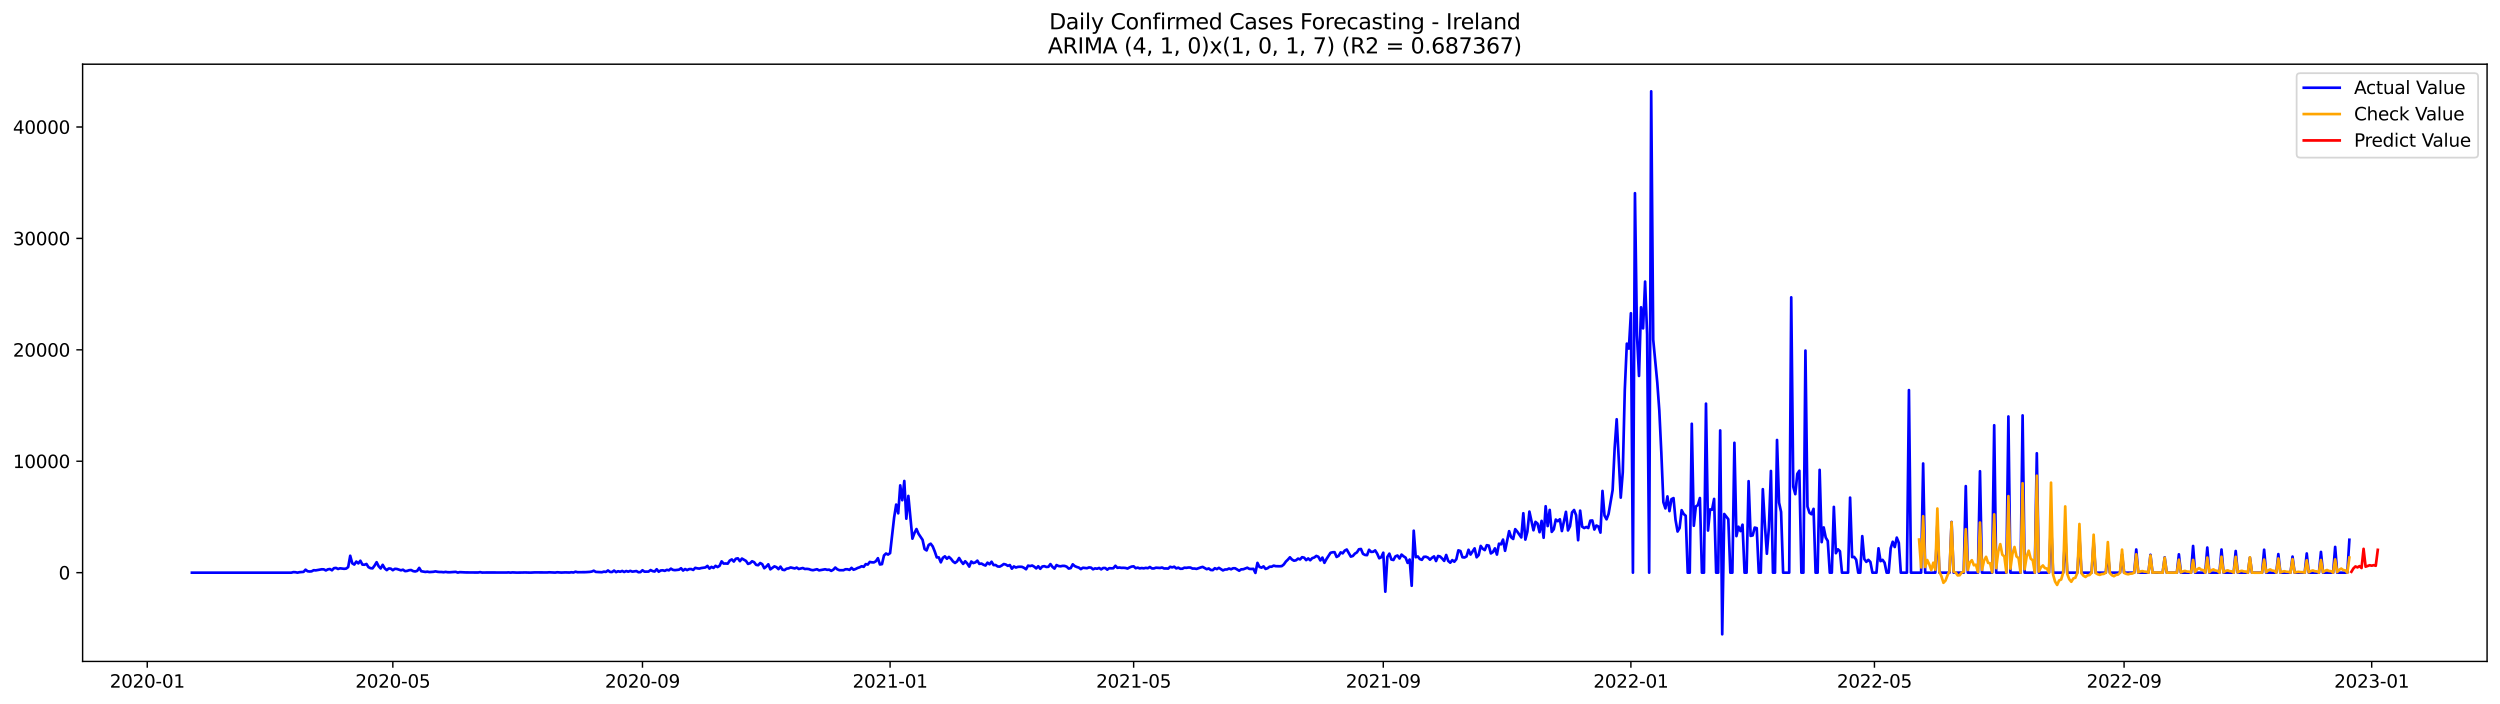 <?xml version="1.0" encoding="utf-8" standalone="no"?>
<!DOCTYPE svg PUBLIC "-//W3C//DTD SVG 1.1//EN"
  "http://www.w3.org/Graphics/SVG/1.1/DTD/svg11.dtd">
<svg xmlns:xlink="http://www.w3.org/1999/xlink" width="1392.412pt" height="392.274pt" viewBox="0 0 1392.412 392.274" xmlns="http://www.w3.org/2000/svg" version="1.1">
 <defs>
  <style type="text/css">*{stroke-linejoin: round; stroke-linecap: butt}</style>
 </defs>
 <g id="figure_1">
  <g id="patch_1">
   <path d="M 0 392.274 
L 1392.412 392.274 
L 1392.412 0 
L 0 0 
z
" style="fill: #ffffff"/>
  </g>
  <g id="axes_1">
   <g id="patch_2">
    <path d="M 46.013 368.396 
L 1385.213 368.396 
L 1385.213 35.755 
L 46.013 35.755 
z
" style="fill: #ffffff"/>
   </g>
   <g id="matplotlib.axis_1">
    <g id="xtick_1">
     <g id="line2d_1">
      <defs>
       <path id="m207c621bdd" d="M 0 0 
L 0 3.5 
" style="stroke: #000000; stroke-width: 0.8"/>
      </defs>
      <g>
       <use xlink:href="#m207c621bdd" x="82.016" y="368.396" style="stroke: #000000; stroke-width: 0.8"/>
      </g>
     </g>
     <g id="text_1">
      <!-- 2020-01 -->
      <g transform="translate(61.125 382.994)scale(0.1 -0.1)">
       <defs>
        <path id="DejaVuSans-32" d="M 1228 531 
L 3431 531 
L 3431 0 
L 469 0 
L 469 531 
Q 828 903 1448 1529 
Q 2069 2156 2228 2338 
Q 2531 2678 2651 2914 
Q 2772 3150 2772 3378 
Q 2772 3750 2511 3984 
Q 2250 4219 1831 4219 
Q 1534 4219 1204 4116 
Q 875 4013 500 3803 
L 500 4441 
Q 881 4594 1212 4672 
Q 1544 4750 1819 4750 
Q 2544 4750 2975 4387 
Q 3406 4025 3406 3419 
Q 3406 3131 3298 2873 
Q 3191 2616 2906 2266 
Q 2828 2175 2409 1742 
Q 1991 1309 1228 531 
z
" transform="scale(0.016)"/>
        <path id="DejaVuSans-30" d="M 2034 4250 
Q 1547 4250 1301 3770 
Q 1056 3291 1056 2328 
Q 1056 1369 1301 889 
Q 1547 409 2034 409 
Q 2525 409 2770 889 
Q 3016 1369 3016 2328 
Q 3016 3291 2770 3770 
Q 2525 4250 2034 4250 
z
M 2034 4750 
Q 2819 4750 3233 4129 
Q 3647 3509 3647 2328 
Q 3647 1150 3233 529 
Q 2819 -91 2034 -91 
Q 1250 -91 836 529 
Q 422 1150 422 2328 
Q 422 3509 836 4129 
Q 1250 4750 2034 4750 
z
" transform="scale(0.016)"/>
        <path id="DejaVuSans-2d" d="M 313 2009 
L 1997 2009 
L 1997 1497 
L 313 1497 
L 313 2009 
z
" transform="scale(0.016)"/>
        <path id="DejaVuSans-31" d="M 794 531 
L 1825 531 
L 1825 4091 
L 703 3866 
L 703 4441 
L 1819 4666 
L 2450 4666 
L 2450 531 
L 3481 531 
L 3481 0 
L 794 0 
L 794 531 
z
" transform="scale(0.016)"/>
       </defs>
       <use xlink:href="#DejaVuSans-32"/>
       <use xlink:href="#DejaVuSans-30" x="63.623"/>
       <use xlink:href="#DejaVuSans-32" x="127.246"/>
       <use xlink:href="#DejaVuSans-30" x="190.869"/>
       <use xlink:href="#DejaVuSans-2d" x="254.492"/>
       <use xlink:href="#DejaVuSans-30" x="290.576"/>
       <use xlink:href="#DejaVuSans-31" x="354.199"/>
      </g>
     </g>
    </g>
    <g id="xtick_2">
     <g id="line2d_2">
      <g>
       <use xlink:href="#m207c621bdd" x="218.796" y="368.396" style="stroke: #000000; stroke-width: 0.8"/>
      </g>
     </g>
     <g id="text_2">
      <!-- 2020-05 -->
      <g transform="translate(197.905 382.994)scale(0.1 -0.1)">
       <defs>
        <path id="DejaVuSans-35" d="M 691 4666 
L 3169 4666 
L 3169 4134 
L 1269 4134 
L 1269 2991 
Q 1406 3038 1543 3061 
Q 1681 3084 1819 3084 
Q 2600 3084 3056 2656 
Q 3513 2228 3513 1497 
Q 3513 744 3044 326 
Q 2575 -91 1722 -91 
Q 1428 -91 1123 -41 
Q 819 9 494 109 
L 494 744 
Q 775 591 1075 516 
Q 1375 441 1709 441 
Q 2250 441 2565 725 
Q 2881 1009 2881 1497 
Q 2881 1984 2565 2268 
Q 2250 2553 1709 2553 
Q 1456 2553 1204 2497 
Q 953 2441 691 2322 
L 691 4666 
z
" transform="scale(0.016)"/>
       </defs>
       <use xlink:href="#DejaVuSans-32"/>
       <use xlink:href="#DejaVuSans-30" x="63.623"/>
       <use xlink:href="#DejaVuSans-32" x="127.246"/>
       <use xlink:href="#DejaVuSans-30" x="190.869"/>
       <use xlink:href="#DejaVuSans-2d" x="254.492"/>
       <use xlink:href="#DejaVuSans-30" x="290.576"/>
       <use xlink:href="#DejaVuSans-35" x="354.199"/>
      </g>
     </g>
    </g>
    <g id="xtick_3">
     <g id="line2d_3">
      <g>
       <use xlink:href="#m207c621bdd" x="357.837" y="368.396" style="stroke: #000000; stroke-width: 0.8"/>
      </g>
     </g>
     <g id="text_3">
      <!-- 2020-09 -->
      <g transform="translate(336.945 382.994)scale(0.1 -0.1)">
       <defs>
        <path id="DejaVuSans-39" d="M 703 97 
L 703 672 
Q 941 559 1184 500 
Q 1428 441 1663 441 
Q 2288 441 2617 861 
Q 2947 1281 2994 2138 
Q 2813 1869 2534 1725 
Q 2256 1581 1919 1581 
Q 1219 1581 811 2004 
Q 403 2428 403 3163 
Q 403 3881 828 4315 
Q 1253 4750 1959 4750 
Q 2769 4750 3195 4129 
Q 3622 3509 3622 2328 
Q 3622 1225 3098 567 
Q 2575 -91 1691 -91 
Q 1453 -91 1209 -44 
Q 966 3 703 97 
z
M 1959 2075 
Q 2384 2075 2632 2365 
Q 2881 2656 2881 3163 
Q 2881 3666 2632 3958 
Q 2384 4250 1959 4250 
Q 1534 4250 1286 3958 
Q 1038 3666 1038 3163 
Q 1038 2656 1286 2365 
Q 1534 2075 1959 2075 
z
" transform="scale(0.016)"/>
       </defs>
       <use xlink:href="#DejaVuSans-32"/>
       <use xlink:href="#DejaVuSans-30" x="63.623"/>
       <use xlink:href="#DejaVuSans-32" x="127.246"/>
       <use xlink:href="#DejaVuSans-30" x="190.869"/>
       <use xlink:href="#DejaVuSans-2d" x="254.492"/>
       <use xlink:href="#DejaVuSans-30" x="290.576"/>
       <use xlink:href="#DejaVuSans-39" x="354.199"/>
      </g>
     </g>
    </g>
    <g id="xtick_4">
     <g id="line2d_4">
      <g>
       <use xlink:href="#m207c621bdd" x="495.747" y="368.396" style="stroke: #000000; stroke-width: 0.8"/>
      </g>
     </g>
     <g id="text_4">
      <!-- 2021-01 -->
      <g transform="translate(474.856 382.994)scale(0.1 -0.1)">
       <use xlink:href="#DejaVuSans-32"/>
       <use xlink:href="#DejaVuSans-30" x="63.623"/>
       <use xlink:href="#DejaVuSans-32" x="127.246"/>
       <use xlink:href="#DejaVuSans-31" x="190.869"/>
       <use xlink:href="#DejaVuSans-2d" x="254.492"/>
       <use xlink:href="#DejaVuSans-30" x="290.576"/>
       <use xlink:href="#DejaVuSans-31" x="354.199"/>
      </g>
     </g>
    </g>
    <g id="xtick_5">
     <g id="line2d_5">
      <g>
       <use xlink:href="#m207c621bdd" x="631.397" y="368.396" style="stroke: #000000; stroke-width: 0.8"/>
      </g>
     </g>
     <g id="text_5">
      <!-- 2021-05 -->
      <g transform="translate(610.505 382.994)scale(0.1 -0.1)">
       <use xlink:href="#DejaVuSans-32"/>
       <use xlink:href="#DejaVuSans-30" x="63.623"/>
       <use xlink:href="#DejaVuSans-32" x="127.246"/>
       <use xlink:href="#DejaVuSans-31" x="190.869"/>
       <use xlink:href="#DejaVuSans-2d" x="254.492"/>
       <use xlink:href="#DejaVuSans-30" x="290.576"/>
       <use xlink:href="#DejaVuSans-35" x="354.199"/>
      </g>
     </g>
    </g>
    <g id="xtick_6">
     <g id="line2d_6">
      <g>
       <use xlink:href="#m207c621bdd" x="770.438" y="368.396" style="stroke: #000000; stroke-width: 0.8"/>
      </g>
     </g>
     <g id="text_6">
      <!-- 2021-09 -->
      <g transform="translate(749.546 382.994)scale(0.1 -0.1)">
       <use xlink:href="#DejaVuSans-32"/>
       <use xlink:href="#DejaVuSans-30" x="63.623"/>
       <use xlink:href="#DejaVuSans-32" x="127.246"/>
       <use xlink:href="#DejaVuSans-31" x="190.869"/>
       <use xlink:href="#DejaVuSans-2d" x="254.492"/>
       <use xlink:href="#DejaVuSans-30" x="290.576"/>
       <use xlink:href="#DejaVuSans-39" x="354.199"/>
      </g>
     </g>
    </g>
    <g id="xtick_7">
     <g id="line2d_7">
      <g>
       <use xlink:href="#m207c621bdd" x="908.348" y="368.396" style="stroke: #000000; stroke-width: 0.8"/>
      </g>
     </g>
     <g id="text_7">
      <!-- 2022-01 -->
      <g transform="translate(887.456 382.994)scale(0.1 -0.1)">
       <use xlink:href="#DejaVuSans-32"/>
       <use xlink:href="#DejaVuSans-30" x="63.623"/>
       <use xlink:href="#DejaVuSans-32" x="127.246"/>
       <use xlink:href="#DejaVuSans-32" x="190.869"/>
       <use xlink:href="#DejaVuSans-2d" x="254.492"/>
       <use xlink:href="#DejaVuSans-30" x="290.576"/>
       <use xlink:href="#DejaVuSans-31" x="354.199"/>
      </g>
     </g>
    </g>
    <g id="xtick_8">
     <g id="line2d_8">
      <g>
       <use xlink:href="#m207c621bdd" x="1043.997" y="368.396" style="stroke: #000000; stroke-width: 0.8"/>
      </g>
     </g>
     <g id="text_8">
      <!-- 2022-05 -->
      <g transform="translate(1023.106 382.994)scale(0.1 -0.1)">
       <use xlink:href="#DejaVuSans-32"/>
       <use xlink:href="#DejaVuSans-30" x="63.623"/>
       <use xlink:href="#DejaVuSans-32" x="127.246"/>
       <use xlink:href="#DejaVuSans-32" x="190.869"/>
       <use xlink:href="#DejaVuSans-2d" x="254.492"/>
       <use xlink:href="#DejaVuSans-30" x="290.576"/>
       <use xlink:href="#DejaVuSans-35" x="354.199"/>
      </g>
     </g>
    </g>
    <g id="xtick_9">
     <g id="line2d_9">
      <g>
       <use xlink:href="#m207c621bdd" x="1183.038" y="368.396" style="stroke: #000000; stroke-width: 0.8"/>
      </g>
     </g>
     <g id="text_9">
      <!-- 2022-09 -->
      <g transform="translate(1162.147 382.994)scale(0.1 -0.1)">
       <use xlink:href="#DejaVuSans-32"/>
       <use xlink:href="#DejaVuSans-30" x="63.623"/>
       <use xlink:href="#DejaVuSans-32" x="127.246"/>
       <use xlink:href="#DejaVuSans-32" x="190.869"/>
       <use xlink:href="#DejaVuSans-2d" x="254.492"/>
       <use xlink:href="#DejaVuSans-30" x="290.576"/>
       <use xlink:href="#DejaVuSans-39" x="354.199"/>
      </g>
     </g>
    </g>
    <g id="xtick_10">
     <g id="line2d_10">
      <g>
       <use xlink:href="#m207c621bdd" x="1320.949" y="368.396" style="stroke: #000000; stroke-width: 0.8"/>
      </g>
     </g>
     <g id="text_10">
      <!-- 2023-01 -->
      <g transform="translate(1300.057 382.994)scale(0.1 -0.1)">
       <defs>
        <path id="DejaVuSans-33" d="M 2597 2516 
Q 3050 2419 3304 2112 
Q 3559 1806 3559 1356 
Q 3559 666 3084 287 
Q 2609 -91 1734 -91 
Q 1441 -91 1130 -33 
Q 819 25 488 141 
L 488 750 
Q 750 597 1062 519 
Q 1375 441 1716 441 
Q 2309 441 2620 675 
Q 2931 909 2931 1356 
Q 2931 1769 2642 2001 
Q 2353 2234 1838 2234 
L 1294 2234 
L 1294 2753 
L 1863 2753 
Q 2328 2753 2575 2939 
Q 2822 3125 2822 3475 
Q 2822 3834 2567 4026 
Q 2313 4219 1838 4219 
Q 1578 4219 1281 4162 
Q 984 4106 628 3988 
L 628 4550 
Q 988 4650 1302 4700 
Q 1616 4750 1894 4750 
Q 2613 4750 3031 4423 
Q 3450 4097 3450 3541 
Q 3450 3153 3228 2886 
Q 3006 2619 2597 2516 
z
" transform="scale(0.016)"/>
       </defs>
       <use xlink:href="#DejaVuSans-32"/>
       <use xlink:href="#DejaVuSans-30" x="63.623"/>
       <use xlink:href="#DejaVuSans-32" x="127.246"/>
       <use xlink:href="#DejaVuSans-33" x="190.869"/>
       <use xlink:href="#DejaVuSans-2d" x="254.492"/>
       <use xlink:href="#DejaVuSans-30" x="290.576"/>
       <use xlink:href="#DejaVuSans-31" x="354.199"/>
      </g>
     </g>
    </g>
   </g>
   <g id="matplotlib.axis_2">
    <g id="ytick_1">
     <g id="line2d_11">
      <defs>
       <path id="mdd9e6b9381" d="M 0 0 
L -3.5 0 
" style="stroke: #000000; stroke-width: 0.8"/>
      </defs>
      <g>
       <use xlink:href="#mdd9e6b9381" x="46.013" y="318.947" style="stroke: #000000; stroke-width: 0.8"/>
      </g>
     </g>
     <g id="text_11">
      <!-- 0 -->
      <g transform="translate(32.65 322.746)scale(0.1 -0.1)">
       <use xlink:href="#DejaVuSans-30"/>
      </g>
     </g>
    </g>
    <g id="ytick_2">
     <g id="line2d_12">
      <g>
       <use xlink:href="#mdd9e6b9381" x="46.013" y="256.892" style="stroke: #000000; stroke-width: 0.8"/>
      </g>
     </g>
     <g id="text_12">
      <!-- 10000 -->
      <g transform="translate(7.2 260.691)scale(0.1 -0.1)">
       <use xlink:href="#DejaVuSans-31"/>
       <use xlink:href="#DejaVuSans-30" x="63.623"/>
       <use xlink:href="#DejaVuSans-30" x="127.246"/>
       <use xlink:href="#DejaVuSans-30" x="190.869"/>
       <use xlink:href="#DejaVuSans-30" x="254.492"/>
      </g>
     </g>
    </g>
    <g id="ytick_3">
     <g id="line2d_13">
      <g>
       <use xlink:href="#mdd9e6b9381" x="46.013" y="194.837" style="stroke: #000000; stroke-width: 0.8"/>
      </g>
     </g>
     <g id="text_13">
      <!-- 20000 -->
      <g transform="translate(7.2 198.636)scale(0.1 -0.1)">
       <use xlink:href="#DejaVuSans-32"/>
       <use xlink:href="#DejaVuSans-30" x="63.623"/>
       <use xlink:href="#DejaVuSans-30" x="127.246"/>
       <use xlink:href="#DejaVuSans-30" x="190.869"/>
       <use xlink:href="#DejaVuSans-30" x="254.492"/>
      </g>
     </g>
    </g>
    <g id="ytick_4">
     <g id="line2d_14">
      <g>
       <use xlink:href="#mdd9e6b9381" x="46.013" y="132.782" style="stroke: #000000; stroke-width: 0.8"/>
      </g>
     </g>
     <g id="text_14">
      <!-- 30000 -->
      <g transform="translate(7.2 136.581)scale(0.1 -0.1)">
       <use xlink:href="#DejaVuSans-33"/>
       <use xlink:href="#DejaVuSans-30" x="63.623"/>
       <use xlink:href="#DejaVuSans-30" x="127.246"/>
       <use xlink:href="#DejaVuSans-30" x="190.869"/>
       <use xlink:href="#DejaVuSans-30" x="254.492"/>
      </g>
     </g>
    </g>
    <g id="ytick_5">
     <g id="line2d_15">
      <g>
       <use xlink:href="#mdd9e6b9381" x="46.013" y="70.727" style="stroke: #000000; stroke-width: 0.8"/>
      </g>
     </g>
     <g id="text_15">
      <!-- 40000 -->
      <g transform="translate(7.2 74.526)scale(0.1 -0.1)">
       <defs>
        <path id="DejaVuSans-34" d="M 2419 4116 
L 825 1625 
L 2419 1625 
L 2419 4116 
z
M 2253 4666 
L 3047 4666 
L 3047 1625 
L 3713 1625 
L 3713 1100 
L 3047 1100 
L 3047 0 
L 2419 0 
L 2419 1100 
L 313 1100 
L 313 1709 
L 2253 4666 
z
" transform="scale(0.016)"/>
       </defs>
       <use xlink:href="#DejaVuSans-34"/>
       <use xlink:href="#DejaVuSans-30" x="63.623"/>
       <use xlink:href="#DejaVuSans-30" x="127.246"/>
       <use xlink:href="#DejaVuSans-30" x="190.869"/>
       <use xlink:href="#DejaVuSans-30" x="254.492"/>
      </g>
     </g>
    </g>
   </g>
   <g id="line2d_16">
    <path d="M 106.885 318.947 
L 162.275 318.947 
L 163.406 318.655 
L 164.536 318.705 
L 165.667 318.947 
L 166.797 318.698 
L 169.058 318.519 
L 170.188 317.302 
L 171.319 318.165 
L 172.449 318.314 
L 173.58 318.196 
L 174.71 317.588 
L 175.84 317.681 
L 179.232 317.073 
L 180.362 317.122 
L 181.492 317.706 
L 182.623 317.116 
L 183.753 316.93 
L 184.884 317.631 
L 186.014 316.452 
L 187.145 316.316 
L 188.275 316.893 
L 189.405 316.527 
L 191.666 316.806 
L 192.797 316.682 
L 193.927 315.844 
L 195.057 309.545 
L 196.188 313.74 
L 197.318 314.435 
L 198.449 312.791 
L 199.579 313.784 
L 200.709 312.319 
L 201.84 314.454 
L 202.97 314.547 
L 204.101 314.119 
L 205.231 315.887 
L 206.362 316.458 
L 207.492 316.539 
L 208.622 315.031 
L 209.753 313.138 
L 210.883 315.366 
L 212.014 316.607 
L 213.144 314.597 
L 214.274 316.551 
L 215.405 317.526 
L 216.535 316.613 
L 217.666 316.719 
L 218.796 317.575 
L 219.927 316.818 
L 221.057 316.899 
L 223.318 317.637 
L 224.448 317.302 
L 225.579 318.097 
L 226.709 317.979 
L 227.839 317.588 
L 228.97 317.482 
L 230.1 318.084 
L 231.231 318.283 
L 232.361 317.96 
L 233.491 316.303 
L 234.622 318.146 
L 236.883 318.55 
L 238.013 318.401 
L 239.144 318.63 
L 241.404 318.475 
L 242.535 318.233 
L 243.665 318.475 
L 244.796 318.593 
L 245.926 318.581 
L 247.056 318.717 
L 248.187 318.525 
L 249.317 318.711 
L 250.448 318.73 
L 253.839 318.5 
L 254.969 318.922 
L 256.1 318.667 
L 259.491 318.823 
L 266.273 318.872 
L 267.404 318.667 
L 268.534 318.897 
L 270.795 318.866 
L 273.056 318.86 
L 282.099 318.891 
L 283.23 318.804 
L 284.36 318.934 
L 285.49 318.804 
L 287.751 318.922 
L 291.143 318.878 
L 292.273 318.835 
L 294.534 318.903 
L 295.664 318.922 
L 297.925 318.798 
L 304.707 318.854 
L 305.838 318.748 
L 309.229 318.909 
L 310.36 318.723 
L 312.62 318.903 
L 314.881 318.798 
L 317.142 318.878 
L 318.272 318.717 
L 319.403 318.866 
L 320.533 318.419 
L 321.664 318.711 
L 326.185 318.667 
L 328.446 318.519 
L 329.577 318.339 
L 330.707 317.867 
L 331.837 318.525 
L 335.229 318.717 
L 336.359 318.382 
L 337.489 318.537 
L 338.62 317.73 
L 339.75 318.537 
L 340.881 318.599 
L 342.011 317.792 
L 343.141 318.649 
L 344.272 318.146 
L 345.402 318.456 
L 346.533 317.997 
L 347.663 318.568 
L 348.794 318.034 
L 349.924 318.419 
L 351.054 317.941 
L 352.185 318.388 
L 354.446 318.066 
L 355.576 318.698 
L 356.706 318.63 
L 357.837 317.619 
L 358.967 318.394 
L 361.228 318.345 
L 362.359 317.513 
L 363.489 318.09 
L 364.619 318.314 
L 365.75 317.048 
L 366.88 318.425 
L 368.011 317.73 
L 369.141 317.637 
L 370.271 317.96 
L 371.402 317.364 
L 372.532 317.662 
L 373.663 316.731 
L 374.793 317.395 
L 375.923 317.557 
L 378.184 317.29 
L 379.315 316.496 
L 380.445 317.78 
L 381.576 316.942 
L 382.706 317.513 
L 383.836 316.967 
L 384.967 316.955 
L 386.097 317.426 
L 387.228 316.278 
L 388.358 316.545 
L 389.488 316.694 
L 390.619 316.371 
L 392.88 316.055 
L 394.01 315.192 
L 395.14 316.688 
L 396.271 315.738 
L 397.401 316.316 
L 398.532 315.155 
L 399.662 315.832 
L 400.793 315.118 
L 401.923 312.673 
L 403.053 313.895 
L 404.184 313.84 
L 405.314 313.933 
L 406.445 312.22 
L 407.575 311.587 
L 408.705 312.754 
L 409.836 311.184 
L 410.966 310.979 
L 412.097 312.549 
L 413.227 311.109 
L 415.488 312.406 
L 416.618 314.075 
L 417.749 313.691 
L 418.879 312.617 
L 420.01 313.12 
L 421.14 314.603 
L 422.27 314.808 
L 423.401 313.591 
L 424.531 314.218 
L 425.662 316.483 
L 426.792 315.558 
L 427.922 314.305 
L 429.053 317.097 
L 431.314 315.453 
L 432.444 315.894 
L 433.575 316.98 
L 434.705 315.602 
L 435.835 317.302 
L 436.966 317.519 
L 438.096 316.725 
L 439.227 316.558 
L 440.357 316.049 
L 442.618 316.607 
L 443.748 316.136 
L 444.879 316.899 
L 447.139 316.371 
L 448.27 316.905 
L 449.4 316.831 
L 450.531 316.973 
L 451.661 317.395 
L 452.792 317.588 
L 455.052 317.042 
L 456.183 317.675 
L 459.574 317.066 
L 460.704 317.371 
L 461.835 317.284 
L 462.965 317.941 
L 464.096 317.315 
L 465.226 316.111 
L 466.356 317.097 
L 467.487 317.569 
L 469.748 317.594 
L 470.878 317.066 
L 472.009 317.06 
L 473.139 317.402 
L 474.269 316.285 
L 475.4 317.308 
L 476.53 316.918 
L 477.661 316.334 
L 478.791 315.962 
L 479.921 315.372 
L 481.052 315.707 
L 482.182 314.193 
L 483.313 314.448 
L 484.443 312.983 
L 485.574 313.194 
L 486.704 313.25 
L 487.834 312.586 
L 488.965 310.904 
L 490.095 314.386 
L 491.226 314.199 
L 492.356 309.359 
L 493.486 308.286 
L 494.617 308.881 
L 495.747 308.068 
L 498.008 288.161 
L 499.138 281.031 
L 500.269 285.902 
L 501.399 270.345 
L 502.53 278.592 
L 503.66 267.894 
L 504.791 288.893 
L 505.921 276.216 
L 508.182 300.008 
L 509.312 296.899 
L 510.443 294.665 
L 511.573 297.283 
L 513.834 300.665 
L 514.964 305.81 
L 516.095 306.561 
L 517.225 303.526 
L 518.355 302.825 
L 519.486 304.32 
L 520.616 307.125 
L 521.747 310.445 
L 522.877 310.451 
L 524.008 313.188 
L 525.138 310.687 
L 526.268 309.868 
L 527.399 311.208 
L 528.529 310.191 
L 529.66 311.227 
L 530.79 312.704 
L 531.92 313.542 
L 533.051 312.704 
L 534.181 310.793 
L 535.312 312.623 
L 536.442 314.075 
L 537.572 312.617 
L 538.703 313.802 
L 539.833 315.577 
L 540.964 312.747 
L 542.094 313.598 
L 543.225 313.244 
L 544.355 312.27 
L 545.485 314.069 
L 546.616 313.858 
L 547.746 314.535 
L 548.877 314.988 
L 550.007 313.387 
L 551.137 314.274 
L 552.268 312.878 
L 553.398 314.733 
L 554.529 314.69 
L 555.659 315.49 
L 556.79 315.596 
L 557.92 314.988 
L 559.05 314.15 
L 560.181 314.423 
L 561.311 315.149 
L 562.442 314.721 
L 563.572 316.731 
L 564.702 315.478 
L 565.833 316.092 
L 566.963 315.72 
L 568.094 315.658 
L 569.224 315.72 
L 570.354 316.266 
L 571.485 317.048 
L 572.615 315.031 
L 573.746 315.279 
L 574.876 314.969 
L 576.007 315.608 
L 577.137 316.57 
L 578.267 315.379 
L 579.398 316.793 
L 580.528 315.521 
L 581.659 315.341 
L 582.789 315.782 
L 583.919 315.689 
L 585.05 314.181 
L 586.18 315.72 
L 587.311 316.682 
L 588.441 314.727 
L 589.571 315.261 
L 590.702 315.416 
L 591.832 315.161 
L 592.963 315.199 
L 594.093 315.614 
L 595.224 316.675 
L 596.354 316.402 
L 597.484 314.317 
L 598.615 315.304 
L 599.745 315.794 
L 600.876 316.136 
L 602.006 316.973 
L 603.136 316.21 
L 605.397 316.477 
L 606.528 316.036 
L 607.658 316.148 
L 608.788 317.073 
L 609.919 316.558 
L 611.049 316.75 
L 612.18 316.334 
L 613.31 317.104 
L 614.441 316.359 
L 615.571 316.347 
L 616.701 317.271 
L 617.832 316.446 
L 618.962 316.551 
L 620.093 316.477 
L 621.223 315.13 
L 622.353 316.26 
L 623.484 316.086 
L 624.614 316.285 
L 625.745 316.241 
L 626.875 316.34 
L 628.006 316.663 
L 629.136 316.036 
L 630.266 315.571 
L 631.397 315.428 
L 632.527 316.458 
L 633.658 316.142 
L 634.788 316.576 
L 635.918 316.371 
L 637.049 316.545 
L 638.179 316.278 
L 639.31 316.471 
L 640.44 315.807 
L 641.57 316.589 
L 642.701 316.601 
L 643.831 316.179 
L 646.092 316.34 
L 647.223 316.086 
L 648.353 316.62 
L 649.483 316.595 
L 650.614 316.682 
L 651.744 315.683 
L 652.875 316.03 
L 654.005 315.639 
L 655.135 316.564 
L 656.266 316.173 
L 657.396 316.781 
L 658.527 316.756 
L 659.657 316.185 
L 660.787 316.266 
L 661.918 316.086 
L 663.048 316.117 
L 664.179 316.669 
L 665.309 316.651 
L 666.44 316.855 
L 668.7 316.061 
L 669.831 315.738 
L 672.092 317.004 
L 673.222 316.607 
L 674.352 317.464 
L 675.483 317.538 
L 676.613 316.477 
L 677.744 316.967 
L 678.874 316.272 
L 681.135 317.693 
L 682.265 317.191 
L 683.396 317.166 
L 684.526 316.632 
L 685.657 317.073 
L 686.787 316.508 
L 687.917 316.508 
L 690.178 317.867 
L 691.309 317.097 
L 692.439 317.06 
L 694.7 316.198 
L 695.83 316.837 
L 696.961 316.905 
L 698.091 316.824 
L 699.222 319.089 
L 700.352 313.511 
L 701.482 315.769 
L 702.613 316.167 
L 703.743 315.459 
L 704.874 316.868 
L 706.004 316.483 
L 707.134 315.639 
L 708.265 315.639 
L 709.395 315.031 
L 710.526 315.341 
L 712.786 315.397 
L 713.917 315.292 
L 715.047 314.373 
L 716.178 312.778 
L 717.308 311.686 
L 718.439 310.402 
L 719.569 311.63 
L 720.699 312.301 
L 721.83 312.059 
L 722.96 311.128 
L 724.091 311.575 
L 725.221 310.346 
L 726.351 310.6 
L 727.482 311.959 
L 728.612 311.028 
L 729.743 312.034 
L 730.873 310.873 
L 732.003 310.501 
L 733.134 309.632 
L 734.264 310.091 
L 735.395 312.133 
L 736.525 310.557 
L 737.656 313.461 
L 738.786 311.395 
L 741.047 307.895 
L 742.177 307.603 
L 743.308 307.547 
L 744.438 310.191 
L 745.568 309.583 
L 746.699 307.659 
L 747.829 308.193 
L 748.96 306.672 
L 750.09 306.077 
L 752.351 310.005 
L 753.481 309.663 
L 754.612 308.373 
L 755.742 307.665 
L 756.873 305.928 
L 758.003 305.76 
L 759.133 308.472 
L 760.264 309.08 
L 761.394 309.198 
L 762.525 306.219 
L 763.655 307.367 
L 764.785 307.311 
L 765.916 306.554 
L 767.046 308.36 
L 768.177 310.929 
L 769.307 310.371 
L 770.438 307.845 
L 771.568 329.539 
L 772.698 310.216 
L 773.829 308.379 
L 774.959 311.624 
L 776.09 311.897 
L 777.22 309.856 
L 778.35 309.409 
L 779.481 311.06 
L 780.611 308.9 
L 781.742 309.849 
L 782.872 310.594 
L 784.002 313.504 
L 785.133 311.649 
L 786.263 326.244 
L 787.394 295.583 
L 788.524 310.346 
L 789.655 309.911 
L 790.785 311.351 
L 791.915 311.81 
L 793.046 310.135 
L 794.176 310.079 
L 795.307 310.544 
L 796.437 311.73 
L 797.567 310.662 
L 798.698 309.893 
L 799.828 312.468 
L 800.959 309.657 
L 802.089 309.967 
L 803.219 311.084 
L 804.35 312.387 
L 805.48 309.105 
L 806.611 312.425 
L 807.741 313.405 
L 808.872 311.972 
L 810.002 312.853 
L 811.132 311.463 
L 812.263 306.523 
L 813.393 306.908 
L 814.524 310.358 
L 815.654 310.526 
L 816.784 309.911 
L 817.915 306.219 
L 819.045 308.857 
L 821.306 305.419 
L 822.437 310.383 
L 823.567 309.167 
L 824.697 304.072 
L 825.828 305.623 
L 826.958 306.374 
L 828.089 303.65 
L 829.219 303.886 
L 830.349 308.242 
L 831.48 307.498 
L 832.61 305.419 
L 833.741 308.869 
L 834.871 302.825 
L 836.001 303.179 
L 837.132 300.541 
L 838.262 306.765 
L 840.523 295.844 
L 841.654 299.25 
L 842.784 300.181 
L 843.914 294.727 
L 845.045 296.079 
L 847.306 299.331 
L 848.436 285.865 
L 849.566 300.529 
L 850.697 296.129 
L 851.827 284.953 
L 854.088 295.335 
L 855.218 290.662 
L 856.349 291.599 
L 857.479 296.408 
L 858.61 290.116 
L 859.74 299.505 
L 860.871 281.968 
L 862.001 293.002 
L 863.131 284.01 
L 864.262 296.228 
L 865.392 294.801 
L 866.523 289.39 
L 867.653 290.284 
L 868.783 289.216 
L 869.914 295.769 
L 872.175 285.077 
L 873.305 295.428 
L 874.435 293.138 
L 875.566 285.387 
L 876.696 284.059 
L 877.827 286.951 
L 878.957 300.883 
L 880.088 284.413 
L 881.218 293.343 
L 882.348 294.106 
L 883.479 293.523 
L 884.609 294.1 
L 885.74 289.986 
L 886.87 289.886 
L 888 294.925 
L 889.131 292.697 
L 890.261 293.25 
L 891.392 296.638 
L 892.522 273.442 
L 893.653 287.15 
L 894.783 289.235 
L 895.913 286.25 
L 898.174 272.958 
L 899.305 249.557 
L 900.435 233.528 
L 902.696 277.153 
L 903.826 263.06 
L 904.957 217.003 
L 906.087 191.399 
L 907.217 194.154 
L 908.348 174.477 
L 909.478 318.947 
L 910.609 107.606 
L 911.739 186.757 
L 912.87 209.382 
L 914 171.15 
L 915.13 182.885 
L 916.261 156.847 
L 917.391 186.248 
L 918.522 318.947 
L 919.652 50.876 
L 920.782 189.196 
L 923.043 213.05 
L 924.174 228.626 
L 925.304 252.219 
L 926.434 279.672 
L 927.565 283.16 
L 928.695 276.482 
L 929.826 284.674 
L 930.956 278.009 
L 932.087 277.438 
L 933.217 289.589 
L 934.347 296.036 
L 935.478 294.087 
L 936.608 284.165 
L 937.739 286.275 
L 938.869 287.243 
L 939.999 318.947 
L 941.13 318.947 
L 942.26 236.023 
L 943.391 292.834 
L 944.521 282.086 
L 945.651 281.335 
L 946.782 277.388 
L 947.912 318.947 
L 949.043 318.947 
L 950.173 224.822 
L 951.304 295.49 
L 952.434 283.718 
L 953.564 283.892 
L 954.695 277.879 
L 955.825 318.947 
L 956.956 318.947 
L 958.086 239.734 
L 959.216 353.276 
L 960.347 286.281 
L 962.608 289.191 
L 963.738 318.947 
L 964.869 318.947 
L 965.999 246.628 
L 967.129 298.593 
L 968.26 293.374 
L 969.39 295.806 
L 970.521 292.238 
L 971.651 318.947 
L 972.781 318.947 
L 973.912 268 
L 975.042 298.481 
L 976.173 298.208 
L 977.303 293.858 
L 978.433 294.156 
L 979.564 318.947 
L 980.694 318.947 
L 981.825 272.461 
L 982.955 291.922 
L 984.086 308.41 
L 985.216 293.771 
L 986.346 262.322 
L 987.477 318.947 
L 988.607 318.947 
L 989.738 245.058 
L 990.868 279.964 
L 991.998 285.114 
L 993.129 318.947 
L 996.52 318.947 
L 997.65 165.609 
L 998.781 271.115 
L 999.911 275.235 
L 1001.042 263.91 
L 1002.172 262.185 
L 1003.303 318.947 
L 1004.433 318.947 
L 1005.563 195.259 
L 1006.694 282.117 
L 1007.824 285.623 
L 1008.955 286.411 
L 1010.085 283.42 
L 1011.215 318.947 
L 1012.346 318.947 
L 1013.476 261.707 
L 1014.607 301.956 
L 1015.737 293.759 
L 1016.868 299.399 
L 1017.998 301.304 
L 1019.128 318.947 
L 1020.259 318.947 
L 1021.389 282.322 
L 1022.52 308.099 
L 1023.65 305.94 
L 1024.78 307.007 
L 1025.911 318.947 
L 1029.302 318.947 
L 1030.432 277.159 
L 1031.563 310.29 
L 1032.693 310.197 
L 1033.824 311.73 
L 1034.954 318.947 
L 1036.085 318.947 
L 1037.215 298.617 
L 1038.345 311.357 
L 1039.476 312.927 
L 1040.606 311.823 
L 1041.737 312.996 
L 1042.867 318.947 
L 1045.128 318.947 
L 1046.258 305.394 
L 1047.389 312.549 
L 1048.519 311.829 
L 1049.649 313.43 
L 1050.78 318.947 
L 1051.91 318.947 
L 1053.041 305.344 
L 1054.171 301.739 
L 1055.302 304.68 
L 1056.432 299.437 
L 1057.562 302.316 
L 1058.693 318.947 
L 1062.084 318.947 
L 1063.214 217.276 
L 1064.345 318.947 
L 1069.997 318.947 
L 1071.127 258.151 
L 1072.258 318.947 
L 1077.91 318.947 
L 1079.04 292.027 
L 1080.171 318.947 
L 1085.823 318.947 
L 1086.953 290.718 
L 1088.084 318.947 
L 1093.736 318.947 
L 1094.866 270.761 
L 1095.996 318.947 
L 1101.648 318.947 
L 1102.779 262.47 
L 1103.909 318.947 
L 1109.561 318.947 
L 1110.692 236.854 
L 1111.822 318.947 
L 1117.474 318.947 
L 1118.605 231.964 
L 1119.735 318.947 
L 1125.387 318.947 
L 1126.518 231.362 
L 1127.648 318.947 
L 1133.3 318.947 
L 1134.43 252.461 
L 1135.561 318.947 
L 1141.213 318.947 
L 1142.343 289.737 
L 1143.474 318.947 
L 1149.126 318.947 
L 1150.256 297.606 
L 1151.387 318.947 
L 1157.039 318.947 
L 1158.169 299.176 
L 1159.3 318.947 
L 1164.952 318.947 
L 1166.082 301.664 
L 1167.212 318.947 
L 1172.864 318.947 
L 1173.995 308.013 
L 1175.125 318.947 
L 1180.777 318.947 
L 1181.908 308.906 
L 1183.038 318.947 
L 1188.69 318.947 
L 1189.821 306.052 
L 1190.951 318.947 
L 1196.603 318.947 
L 1197.734 309.012 
L 1198.864 318.947 
L 1204.516 318.947 
L 1205.646 310.427 
L 1206.777 318.947 
L 1212.429 318.947 
L 1213.559 308.739 
L 1214.69 318.947 
L 1220.342 318.947 
L 1221.472 304.085 
L 1222.603 318.947 
L 1228.255 318.947 
L 1229.385 304.966 
L 1230.516 318.947 
L 1236.168 318.947 
L 1237.298 306.064 
L 1238.428 318.947 
L 1244.08 318.947 
L 1245.211 306.896 
L 1246.341 318.947 
L 1251.993 318.947 
L 1253.124 310.594 
L 1254.254 318.947 
L 1259.906 318.947 
L 1261.037 306.176 
L 1262.167 318.947 
L 1267.819 318.947 
L 1268.95 308.627 
L 1270.08 318.947 
L 1275.732 318.947 
L 1276.862 310.005 
L 1277.993 318.947 
L 1283.645 318.947 
L 1284.775 308.267 
L 1285.906 318.947 
L 1291.558 318.947 
L 1292.688 307.398 
L 1293.819 318.947 
L 1299.471 318.947 
L 1300.601 304.624 
L 1301.732 318.947 
L 1307.384 318.947 
L 1308.514 300.634 
L 1308.514 300.634 
" clip-path="url(#p1e8ba683ae)" style="fill: none; stroke: #0000ff; stroke-width: 1.5; stroke-linecap: square"/>
   </g>
   <g id="line2d_17">
    <path d="M 1068.866 300.515 
L 1069.997 316.009 
L 1071.127 287.531 
L 1072.258 315.791 
L 1073.388 311.919 
L 1074.519 314.319 
L 1075.649 317.512 
L 1076.779 313.414 
L 1077.91 317.293 
L 1079.04 283.233 
L 1080.171 318.406 
L 1081.301 320.985 
L 1082.431 324.589 
L 1083.562 323.379 
L 1084.692 320.449 
L 1085.823 318.015 
L 1086.953 290.855 
L 1088.084 318.394 
L 1089.214 318.89 
L 1090.344 320.467 
L 1091.475 320.39 
L 1092.605 318.865 
L 1093.736 318.422 
L 1094.866 294.759 
L 1095.996 317.468 
L 1097.127 313.255 
L 1098.257 312.016 
L 1099.388 314.812 
L 1100.518 314.542 
L 1101.648 318.651 
L 1102.779 291.041 
L 1103.909 317.379 
L 1105.04 312.179 
L 1106.17 310.143 
L 1107.301 313.504 
L 1108.431 313.722 
L 1109.561 318.78 
L 1110.692 286.49 
L 1111.822 316.426 
L 1112.953 307.198 
L 1114.083 303.069 
L 1115.213 308.944 
L 1116.344 309.891 
L 1117.474 318.853 
L 1118.605 276.333 
L 1119.735 316.726 
L 1120.865 308.446 
L 1121.996 304.661 
L 1123.126 309.918 
L 1124.257 310.856 
L 1125.387 318.894 
L 1126.518 269.164 
L 1127.648 317.07 
L 1128.778 310.001 
L 1129.909 306.73 
L 1131.039 311.212 
L 1132.17 312.055 
L 1133.3 318.917 
L 1134.43 264.949 
L 1135.561 318.32 
L 1136.691 315.991 
L 1137.822 314.932 
L 1138.952 316.411 
L 1140.082 316.669 
L 1141.213 318.93 
L 1142.343 268.829 
L 1143.474 319.958 
L 1144.604 323.893 
L 1145.735 325.781 
L 1146.865 323.297 
L 1147.995 322.756 
L 1149.126 318.937 
L 1150.256 282.065 
L 1151.387 319.7 
L 1152.517 322.624 
L 1153.647 324.021 
L 1154.778 322.176 
L 1155.908 321.778 
L 1157.039 318.941 
L 1158.169 291.851 
L 1159.3 319.301 
L 1160.43 320.68 
L 1161.56 321.34 
L 1162.691 320.47 
L 1163.821 320.281 
L 1164.952 318.944 
L 1166.082 297.827 
L 1167.212 319.132 
L 1168.343 319.854 
L 1169.473 320.201 
L 1170.604 319.745 
L 1171.734 319.646 
L 1172.864 318.945 
L 1173.995 301.931 
L 1175.125 319.243 
L 1176.256 320.386 
L 1177.386 320.929 
L 1178.517 320.207 
L 1179.647 320.055 
L 1180.777 318.946 
L 1181.908 306.123 
L 1183.038 319.082 
L 1184.169 319.605 
L 1185.299 319.854 
L 1186.429 319.524 
L 1187.56 319.454 
L 1188.69 318.946 
L 1189.821 308.749 
L 1190.951 318.815 
L 1192.081 318.308 
L 1193.212 318.07 
L 1194.342 318.39 
L 1195.473 318.455 
L 1196.603 318.946 
L 1197.734 309.381 
L 1198.864 318.928 
L 1201.125 318.827 
L 1204.516 318.947 
L 1205.646 310.615 
L 1206.777 318.937 
L 1210.168 318.908 
L 1212.429 318.947 
L 1213.559 311.729 
L 1214.69 318.801 
L 1215.82 318.239 
L 1216.951 317.973 
L 1218.081 318.328 
L 1219.211 318.402 
L 1220.342 318.947 
L 1221.472 311.856 
L 1222.603 318.567 
L 1223.733 317.108 
L 1224.863 316.417 
L 1225.994 317.339 
L 1227.124 317.53 
L 1228.255 318.947 
L 1229.385 310.548 
L 1230.516 318.674 
L 1231.646 317.626 
L 1232.776 317.13 
L 1233.907 317.792 
L 1235.037 317.929 
L 1236.168 318.947 
L 1237.298 310.072 
L 1238.428 318.751 
L 1239.559 317.998 
L 1240.689 317.642 
L 1241.82 318.118 
L 1242.95 318.216 
L 1244.08 318.947 
L 1245.211 310.13 
L 1246.341 318.789 
L 1247.472 318.181 
L 1248.602 317.894 
L 1249.733 318.278 
L 1250.863 318.357 
L 1251.993 318.947 
L 1253.124 310.409 
L 1254.254 318.956 
L 1257.645 318.985 
L 1259.906 318.947 
L 1261.037 311.663 
L 1262.167 318.679 
L 1263.297 317.648 
L 1264.428 317.161 
L 1265.558 317.812 
L 1266.689 317.947 
L 1267.819 318.947 
L 1268.95 311.059 
L 1270.08 318.828 
L 1271.21 318.371 
L 1272.341 318.155 
L 1273.471 318.444 
L 1274.602 318.503 
L 1275.732 318.947 
L 1276.862 311.446 
L 1277.993 318.876 
L 1279.123 318.606 
L 1280.254 318.478 
L 1281.384 318.649 
L 1282.515 318.684 
L 1283.645 318.947 
L 1284.775 312.072 
L 1285.906 318.761 
L 1287.036 318.046 
L 1288.167 317.708 
L 1289.297 318.16 
L 1290.427 318.253 
L 1291.558 318.947 
L 1292.688 311.909 
L 1293.819 318.726 
L 1294.949 317.879 
L 1296.079 317.478 
L 1297.21 318.014 
L 1298.34 318.125 
L 1299.471 318.947 
L 1300.601 311.56 
L 1301.732 318.608 
L 1302.862 317.306 
L 1303.992 316.689 
L 1305.123 317.512 
L 1306.253 317.683 
L 1307.384 318.947 
L 1308.514 310.541 
L 1308.514 310.541 
" clip-path="url(#p1e8ba683ae)" style="fill: none; stroke: #ffa500; stroke-width: 1.5; stroke-linecap: square"/>
   </g>
   <g id="line2d_18">
    <path d="M 1309.644 318.463 
L 1310.775 316.579 
L 1311.905 315.492 
L 1313.036 316.011 
L 1314.166 315.31 
L 1315.296 316.372 
L 1316.427 305.697 
L 1317.557 315.623 
L 1318.688 315.234 
L 1319.818 314.823 
L 1320.949 315.07 
L 1322.079 314.788 
L 1323.209 315.11 
L 1324.34 306.249 
" clip-path="url(#p1e8ba683ae)" style="fill: none; stroke: #ff0000; stroke-width: 1.5; stroke-linecap: square"/>
   </g>
   <g id="patch_3">
    <path d="M 46.013 368.396 
L 46.013 35.755 
" style="fill: none; stroke: #000000; stroke-width: 0.8; stroke-linejoin: miter; stroke-linecap: square"/>
   </g>
   <g id="patch_4">
    <path d="M 1385.213 368.396 
L 1385.213 35.755 
" style="fill: none; stroke: #000000; stroke-width: 0.8; stroke-linejoin: miter; stroke-linecap: square"/>
   </g>
   <g id="patch_5">
    <path d="M 46.013 368.396 
L 1385.213 368.396 
" style="fill: none; stroke: #000000; stroke-width: 0.8; stroke-linejoin: miter; stroke-linecap: square"/>
   </g>
   <g id="patch_6">
    <path d="M 46.013 35.755 
L 1385.213 35.755 
" style="fill: none; stroke: #000000; stroke-width: 0.8; stroke-linejoin: miter; stroke-linecap: square"/>
   </g>
   <g id="text_16">
    <!-- Daily Confirmed Cases Forecasting - Ireland -->
    <g transform="translate(584.363 16.318)scale(0.12 -0.12)">
     <defs>
      <path id="DejaVuSans-44" d="M 1259 4147 
L 1259 519 
L 2022 519 
Q 2988 519 3436 956 
Q 3884 1394 3884 2338 
Q 3884 3275 3436 3711 
Q 2988 4147 2022 4147 
L 1259 4147 
z
M 628 4666 
L 1925 4666 
Q 3281 4666 3915 4102 
Q 4550 3538 4550 2338 
Q 4550 1131 3912 565 
Q 3275 0 1925 0 
L 628 0 
L 628 4666 
z
" transform="scale(0.016)"/>
      <path id="DejaVuSans-61" d="M 2194 1759 
Q 1497 1759 1228 1600 
Q 959 1441 959 1056 
Q 959 750 1161 570 
Q 1363 391 1709 391 
Q 2188 391 2477 730 
Q 2766 1069 2766 1631 
L 2766 1759 
L 2194 1759 
z
M 3341 1997 
L 3341 0 
L 2766 0 
L 2766 531 
Q 2569 213 2275 61 
Q 1981 -91 1556 -91 
Q 1019 -91 701 211 
Q 384 513 384 1019 
Q 384 1609 779 1909 
Q 1175 2209 1959 2209 
L 2766 2209 
L 2766 2266 
Q 2766 2663 2505 2880 
Q 2244 3097 1772 3097 
Q 1472 3097 1187 3025 
Q 903 2953 641 2809 
L 641 3341 
Q 956 3463 1253 3523 
Q 1550 3584 1831 3584 
Q 2591 3584 2966 3190 
Q 3341 2797 3341 1997 
z
" transform="scale(0.016)"/>
      <path id="DejaVuSans-69" d="M 603 3500 
L 1178 3500 
L 1178 0 
L 603 0 
L 603 3500 
z
M 603 4863 
L 1178 4863 
L 1178 4134 
L 603 4134 
L 603 4863 
z
" transform="scale(0.016)"/>
      <path id="DejaVuSans-6c" d="M 603 4863 
L 1178 4863 
L 1178 0 
L 603 0 
L 603 4863 
z
" transform="scale(0.016)"/>
      <path id="DejaVuSans-79" d="M 2059 -325 
Q 1816 -950 1584 -1140 
Q 1353 -1331 966 -1331 
L 506 -1331 
L 506 -850 
L 844 -850 
Q 1081 -850 1212 -737 
Q 1344 -625 1503 -206 
L 1606 56 
L 191 3500 
L 800 3500 
L 1894 763 
L 2988 3500 
L 3597 3500 
L 2059 -325 
z
" transform="scale(0.016)"/>
      <path id="DejaVuSans-20" transform="scale(0.016)"/>
      <path id="DejaVuSans-43" d="M 4122 4306 
L 4122 3641 
Q 3803 3938 3442 4084 
Q 3081 4231 2675 4231 
Q 1875 4231 1450 3742 
Q 1025 3253 1025 2328 
Q 1025 1406 1450 917 
Q 1875 428 2675 428 
Q 3081 428 3442 575 
Q 3803 722 4122 1019 
L 4122 359 
Q 3791 134 3420 21 
Q 3050 -91 2638 -91 
Q 1578 -91 968 557 
Q 359 1206 359 2328 
Q 359 3453 968 4101 
Q 1578 4750 2638 4750 
Q 3056 4750 3426 4639 
Q 3797 4528 4122 4306 
z
" transform="scale(0.016)"/>
      <path id="DejaVuSans-6f" d="M 1959 3097 
Q 1497 3097 1228 2736 
Q 959 2375 959 1747 
Q 959 1119 1226 758 
Q 1494 397 1959 397 
Q 2419 397 2687 759 
Q 2956 1122 2956 1747 
Q 2956 2369 2687 2733 
Q 2419 3097 1959 3097 
z
M 1959 3584 
Q 2709 3584 3137 3096 
Q 3566 2609 3566 1747 
Q 3566 888 3137 398 
Q 2709 -91 1959 -91 
Q 1206 -91 779 398 
Q 353 888 353 1747 
Q 353 2609 779 3096 
Q 1206 3584 1959 3584 
z
" transform="scale(0.016)"/>
      <path id="DejaVuSans-6e" d="M 3513 2113 
L 3513 0 
L 2938 0 
L 2938 2094 
Q 2938 2591 2744 2837 
Q 2550 3084 2163 3084 
Q 1697 3084 1428 2787 
Q 1159 2491 1159 1978 
L 1159 0 
L 581 0 
L 581 3500 
L 1159 3500 
L 1159 2956 
Q 1366 3272 1645 3428 
Q 1925 3584 2291 3584 
Q 2894 3584 3203 3211 
Q 3513 2838 3513 2113 
z
" transform="scale(0.016)"/>
      <path id="DejaVuSans-66" d="M 2375 4863 
L 2375 4384 
L 1825 4384 
Q 1516 4384 1395 4259 
Q 1275 4134 1275 3809 
L 1275 3500 
L 2222 3500 
L 2222 3053 
L 1275 3053 
L 1275 0 
L 697 0 
L 697 3053 
L 147 3053 
L 147 3500 
L 697 3500 
L 697 3744 
Q 697 4328 969 4595 
Q 1241 4863 1831 4863 
L 2375 4863 
z
" transform="scale(0.016)"/>
      <path id="DejaVuSans-72" d="M 2631 2963 
Q 2534 3019 2420 3045 
Q 2306 3072 2169 3072 
Q 1681 3072 1420 2755 
Q 1159 2438 1159 1844 
L 1159 0 
L 581 0 
L 581 3500 
L 1159 3500 
L 1159 2956 
Q 1341 3275 1631 3429 
Q 1922 3584 2338 3584 
Q 2397 3584 2469 3576 
Q 2541 3569 2628 3553 
L 2631 2963 
z
" transform="scale(0.016)"/>
      <path id="DejaVuSans-6d" d="M 3328 2828 
Q 3544 3216 3844 3400 
Q 4144 3584 4550 3584 
Q 5097 3584 5394 3201 
Q 5691 2819 5691 2113 
L 5691 0 
L 5113 0 
L 5113 2094 
Q 5113 2597 4934 2840 
Q 4756 3084 4391 3084 
Q 3944 3084 3684 2787 
Q 3425 2491 3425 1978 
L 3425 0 
L 2847 0 
L 2847 2094 
Q 2847 2600 2669 2842 
Q 2491 3084 2119 3084 
Q 1678 3084 1418 2786 
Q 1159 2488 1159 1978 
L 1159 0 
L 581 0 
L 581 3500 
L 1159 3500 
L 1159 2956 
Q 1356 3278 1631 3431 
Q 1906 3584 2284 3584 
Q 2666 3584 2933 3390 
Q 3200 3197 3328 2828 
z
" transform="scale(0.016)"/>
      <path id="DejaVuSans-65" d="M 3597 1894 
L 3597 1613 
L 953 1613 
Q 991 1019 1311 708 
Q 1631 397 2203 397 
Q 2534 397 2845 478 
Q 3156 559 3463 722 
L 3463 178 
Q 3153 47 2828 -22 
Q 2503 -91 2169 -91 
Q 1331 -91 842 396 
Q 353 884 353 1716 
Q 353 2575 817 3079 
Q 1281 3584 2069 3584 
Q 2775 3584 3186 3129 
Q 3597 2675 3597 1894 
z
M 3022 2063 
Q 3016 2534 2758 2815 
Q 2500 3097 2075 3097 
Q 1594 3097 1305 2825 
Q 1016 2553 972 2059 
L 3022 2063 
z
" transform="scale(0.016)"/>
      <path id="DejaVuSans-64" d="M 2906 2969 
L 2906 4863 
L 3481 4863 
L 3481 0 
L 2906 0 
L 2906 525 
Q 2725 213 2448 61 
Q 2172 -91 1784 -91 
Q 1150 -91 751 415 
Q 353 922 353 1747 
Q 353 2572 751 3078 
Q 1150 3584 1784 3584 
Q 2172 3584 2448 3432 
Q 2725 3281 2906 2969 
z
M 947 1747 
Q 947 1113 1208 752 
Q 1469 391 1925 391 
Q 2381 391 2643 752 
Q 2906 1113 2906 1747 
Q 2906 2381 2643 2742 
Q 2381 3103 1925 3103 
Q 1469 3103 1208 2742 
Q 947 2381 947 1747 
z
" transform="scale(0.016)"/>
      <path id="DejaVuSans-73" d="M 2834 3397 
L 2834 2853 
Q 2591 2978 2328 3040 
Q 2066 3103 1784 3103 
Q 1356 3103 1142 2972 
Q 928 2841 928 2578 
Q 928 2378 1081 2264 
Q 1234 2150 1697 2047 
L 1894 2003 
Q 2506 1872 2764 1633 
Q 3022 1394 3022 966 
Q 3022 478 2636 193 
Q 2250 -91 1575 -91 
Q 1294 -91 989 -36 
Q 684 19 347 128 
L 347 722 
Q 666 556 975 473 
Q 1284 391 1588 391 
Q 1994 391 2212 530 
Q 2431 669 2431 922 
Q 2431 1156 2273 1281 
Q 2116 1406 1581 1522 
L 1381 1569 
Q 847 1681 609 1914 
Q 372 2147 372 2553 
Q 372 3047 722 3315 
Q 1072 3584 1716 3584 
Q 2034 3584 2315 3537 
Q 2597 3491 2834 3397 
z
" transform="scale(0.016)"/>
      <path id="DejaVuSans-46" d="M 628 4666 
L 3309 4666 
L 3309 4134 
L 1259 4134 
L 1259 2759 
L 3109 2759 
L 3109 2228 
L 1259 2228 
L 1259 0 
L 628 0 
L 628 4666 
z
" transform="scale(0.016)"/>
      <path id="DejaVuSans-63" d="M 3122 3366 
L 3122 2828 
Q 2878 2963 2633 3030 
Q 2388 3097 2138 3097 
Q 1578 3097 1268 2742 
Q 959 2388 959 1747 
Q 959 1106 1268 751 
Q 1578 397 2138 397 
Q 2388 397 2633 464 
Q 2878 531 3122 666 
L 3122 134 
Q 2881 22 2623 -34 
Q 2366 -91 2075 -91 
Q 1284 -91 818 406 
Q 353 903 353 1747 
Q 353 2603 823 3093 
Q 1294 3584 2113 3584 
Q 2378 3584 2631 3529 
Q 2884 3475 3122 3366 
z
" transform="scale(0.016)"/>
      <path id="DejaVuSans-74" d="M 1172 4494 
L 1172 3500 
L 2356 3500 
L 2356 3053 
L 1172 3053 
L 1172 1153 
Q 1172 725 1289 603 
Q 1406 481 1766 481 
L 2356 481 
L 2356 0 
L 1766 0 
Q 1100 0 847 248 
Q 594 497 594 1153 
L 594 3053 
L 172 3053 
L 172 3500 
L 594 3500 
L 594 4494 
L 1172 4494 
z
" transform="scale(0.016)"/>
      <path id="DejaVuSans-67" d="M 2906 1791 
Q 2906 2416 2648 2759 
Q 2391 3103 1925 3103 
Q 1463 3103 1205 2759 
Q 947 2416 947 1791 
Q 947 1169 1205 825 
Q 1463 481 1925 481 
Q 2391 481 2648 825 
Q 2906 1169 2906 1791 
z
M 3481 434 
Q 3481 -459 3084 -895 
Q 2688 -1331 1869 -1331 
Q 1566 -1331 1297 -1286 
Q 1028 -1241 775 -1147 
L 775 -588 
Q 1028 -725 1275 -790 
Q 1522 -856 1778 -856 
Q 2344 -856 2625 -561 
Q 2906 -266 2906 331 
L 2906 616 
Q 2728 306 2450 153 
Q 2172 0 1784 0 
Q 1141 0 747 490 
Q 353 981 353 1791 
Q 353 2603 747 3093 
Q 1141 3584 1784 3584 
Q 2172 3584 2450 3431 
Q 2728 3278 2906 2969 
L 2906 3500 
L 3481 3500 
L 3481 434 
z
" transform="scale(0.016)"/>
      <path id="DejaVuSans-49" d="M 628 4666 
L 1259 4666 
L 1259 0 
L 628 0 
L 628 4666 
z
" transform="scale(0.016)"/>
     </defs>
     <use xlink:href="#DejaVuSans-44"/>
     <use xlink:href="#DejaVuSans-61" x="77.002"/>
     <use xlink:href="#DejaVuSans-69" x="138.281"/>
     <use xlink:href="#DejaVuSans-6c" x="166.064"/>
     <use xlink:href="#DejaVuSans-79" x="193.848"/>
     <use xlink:href="#DejaVuSans-20" x="253.027"/>
     <use xlink:href="#DejaVuSans-43" x="284.814"/>
     <use xlink:href="#DejaVuSans-6f" x="354.639"/>
     <use xlink:href="#DejaVuSans-6e" x="415.82"/>
     <use xlink:href="#DejaVuSans-66" x="479.199"/>
     <use xlink:href="#DejaVuSans-69" x="514.404"/>
     <use xlink:href="#DejaVuSans-72" x="542.188"/>
     <use xlink:href="#DejaVuSans-6d" x="581.551"/>
     <use xlink:href="#DejaVuSans-65" x="678.963"/>
     <use xlink:href="#DejaVuSans-64" x="740.486"/>
     <use xlink:href="#DejaVuSans-20" x="803.963"/>
     <use xlink:href="#DejaVuSans-43" x="835.75"/>
     <use xlink:href="#DejaVuSans-61" x="905.574"/>
     <use xlink:href="#DejaVuSans-73" x="966.854"/>
     <use xlink:href="#DejaVuSans-65" x="1018.953"/>
     <use xlink:href="#DejaVuSans-73" x="1080.477"/>
     <use xlink:href="#DejaVuSans-20" x="1132.576"/>
     <use xlink:href="#DejaVuSans-46" x="1164.363"/>
     <use xlink:href="#DejaVuSans-6f" x="1218.258"/>
     <use xlink:href="#DejaVuSans-72" x="1279.439"/>
     <use xlink:href="#DejaVuSans-65" x="1318.303"/>
     <use xlink:href="#DejaVuSans-63" x="1379.826"/>
     <use xlink:href="#DejaVuSans-61" x="1434.807"/>
     <use xlink:href="#DejaVuSans-73" x="1496.086"/>
     <use xlink:href="#DejaVuSans-74" x="1548.186"/>
     <use xlink:href="#DejaVuSans-69" x="1587.395"/>
     <use xlink:href="#DejaVuSans-6e" x="1615.178"/>
     <use xlink:href="#DejaVuSans-67" x="1678.557"/>
     <use xlink:href="#DejaVuSans-20" x="1742.033"/>
     <use xlink:href="#DejaVuSans-2d" x="1773.82"/>
     <use xlink:href="#DejaVuSans-20" x="1809.904"/>
     <use xlink:href="#DejaVuSans-49" x="1841.691"/>
     <use xlink:href="#DejaVuSans-72" x="1871.184"/>
     <use xlink:href="#DejaVuSans-65" x="1910.047"/>
     <use xlink:href="#DejaVuSans-6c" x="1971.57"/>
     <use xlink:href="#DejaVuSans-61" x="1999.354"/>
     <use xlink:href="#DejaVuSans-6e" x="2060.633"/>
     <use xlink:href="#DejaVuSans-64" x="2124.012"/>
    </g>
    <!-- ARIMA (4, 1, 0)x(1, 0, 1, 7) (R2 = 0.687367) -->
    <g transform="translate(583.628 29.756)scale(0.12 -0.12)">
     <defs>
      <path id="DejaVuSans-41" d="M 2188 4044 
L 1331 1722 
L 3047 1722 
L 2188 4044 
z
M 1831 4666 
L 2547 4666 
L 4325 0 
L 3669 0 
L 3244 1197 
L 1141 1197 
L 716 0 
L 50 0 
L 1831 4666 
z
" transform="scale(0.016)"/>
      <path id="DejaVuSans-52" d="M 2841 2188 
Q 3044 2119 3236 1894 
Q 3428 1669 3622 1275 
L 4263 0 
L 3584 0 
L 2988 1197 
Q 2756 1666 2539 1819 
Q 2322 1972 1947 1972 
L 1259 1972 
L 1259 0 
L 628 0 
L 628 4666 
L 2053 4666 
Q 2853 4666 3247 4331 
Q 3641 3997 3641 3322 
Q 3641 2881 3436 2590 
Q 3231 2300 2841 2188 
z
M 1259 4147 
L 1259 2491 
L 2053 2491 
Q 2509 2491 2742 2702 
Q 2975 2913 2975 3322 
Q 2975 3731 2742 3939 
Q 2509 4147 2053 4147 
L 1259 4147 
z
" transform="scale(0.016)"/>
      <path id="DejaVuSans-4d" d="M 628 4666 
L 1569 4666 
L 2759 1491 
L 3956 4666 
L 4897 4666 
L 4897 0 
L 4281 0 
L 4281 4097 
L 3078 897 
L 2444 897 
L 1241 4097 
L 1241 0 
L 628 0 
L 628 4666 
z
" transform="scale(0.016)"/>
      <path id="DejaVuSans-28" d="M 1984 4856 
Q 1566 4138 1362 3434 
Q 1159 2731 1159 2009 
Q 1159 1288 1364 580 
Q 1569 -128 1984 -844 
L 1484 -844 
Q 1016 -109 783 600 
Q 550 1309 550 2009 
Q 550 2706 781 3412 
Q 1013 4119 1484 4856 
L 1984 4856 
z
" transform="scale(0.016)"/>
      <path id="DejaVuSans-2c" d="M 750 794 
L 1409 794 
L 1409 256 
L 897 -744 
L 494 -744 
L 750 256 
L 750 794 
z
" transform="scale(0.016)"/>
      <path id="DejaVuSans-29" d="M 513 4856 
L 1013 4856 
Q 1481 4119 1714 3412 
Q 1947 2706 1947 2009 
Q 1947 1309 1714 600 
Q 1481 -109 1013 -844 
L 513 -844 
Q 928 -128 1133 580 
Q 1338 1288 1338 2009 
Q 1338 2731 1133 3434 
Q 928 4138 513 4856 
z
" transform="scale(0.016)"/>
      <path id="DejaVuSans-78" d="M 3513 3500 
L 2247 1797 
L 3578 0 
L 2900 0 
L 1881 1375 
L 863 0 
L 184 0 
L 1544 1831 
L 300 3500 
L 978 3500 
L 1906 2253 
L 2834 3500 
L 3513 3500 
z
" transform="scale(0.016)"/>
      <path id="DejaVuSans-37" d="M 525 4666 
L 3525 4666 
L 3525 4397 
L 1831 0 
L 1172 0 
L 2766 4134 
L 525 4134 
L 525 4666 
z
" transform="scale(0.016)"/>
      <path id="DejaVuSans-3d" d="M 678 2906 
L 4684 2906 
L 4684 2381 
L 678 2381 
L 678 2906 
z
M 678 1631 
L 4684 1631 
L 4684 1100 
L 678 1100 
L 678 1631 
z
" transform="scale(0.016)"/>
      <path id="DejaVuSans-2e" d="M 684 794 
L 1344 794 
L 1344 0 
L 684 0 
L 684 794 
z
" transform="scale(0.016)"/>
      <path id="DejaVuSans-36" d="M 2113 2584 
Q 1688 2584 1439 2293 
Q 1191 2003 1191 1497 
Q 1191 994 1439 701 
Q 1688 409 2113 409 
Q 2538 409 2786 701 
Q 3034 994 3034 1497 
Q 3034 2003 2786 2293 
Q 2538 2584 2113 2584 
z
M 3366 4563 
L 3366 3988 
Q 3128 4100 2886 4159 
Q 2644 4219 2406 4219 
Q 1781 4219 1451 3797 
Q 1122 3375 1075 2522 
Q 1259 2794 1537 2939 
Q 1816 3084 2150 3084 
Q 2853 3084 3261 2657 
Q 3669 2231 3669 1497 
Q 3669 778 3244 343 
Q 2819 -91 2113 -91 
Q 1303 -91 875 529 
Q 447 1150 447 2328 
Q 447 3434 972 4092 
Q 1497 4750 2381 4750 
Q 2619 4750 2861 4703 
Q 3103 4656 3366 4563 
z
" transform="scale(0.016)"/>
      <path id="DejaVuSans-38" d="M 2034 2216 
Q 1584 2216 1326 1975 
Q 1069 1734 1069 1313 
Q 1069 891 1326 650 
Q 1584 409 2034 409 
Q 2484 409 2743 651 
Q 3003 894 3003 1313 
Q 3003 1734 2745 1975 
Q 2488 2216 2034 2216 
z
M 1403 2484 
Q 997 2584 770 2862 
Q 544 3141 544 3541 
Q 544 4100 942 4425 
Q 1341 4750 2034 4750 
Q 2731 4750 3128 4425 
Q 3525 4100 3525 3541 
Q 3525 3141 3298 2862 
Q 3072 2584 2669 2484 
Q 3125 2378 3379 2068 
Q 3634 1759 3634 1313 
Q 3634 634 3220 271 
Q 2806 -91 2034 -91 
Q 1263 -91 848 271 
Q 434 634 434 1313 
Q 434 1759 690 2068 
Q 947 2378 1403 2484 
z
M 1172 3481 
Q 1172 3119 1398 2916 
Q 1625 2713 2034 2713 
Q 2441 2713 2670 2916 
Q 2900 3119 2900 3481 
Q 2900 3844 2670 4047 
Q 2441 4250 2034 4250 
Q 1625 4250 1398 4047 
Q 1172 3844 1172 3481 
z
" transform="scale(0.016)"/>
     </defs>
     <use xlink:href="#DejaVuSans-41"/>
     <use xlink:href="#DejaVuSans-52" x="68.408"/>
     <use xlink:href="#DejaVuSans-49" x="137.891"/>
     <use xlink:href="#DejaVuSans-4d" x="167.383"/>
     <use xlink:href="#DejaVuSans-41" x="253.662"/>
     <use xlink:href="#DejaVuSans-20" x="322.07"/>
     <use xlink:href="#DejaVuSans-28" x="353.857"/>
     <use xlink:href="#DejaVuSans-34" x="392.871"/>
     <use xlink:href="#DejaVuSans-2c" x="456.494"/>
     <use xlink:href="#DejaVuSans-20" x="488.281"/>
     <use xlink:href="#DejaVuSans-31" x="520.068"/>
     <use xlink:href="#DejaVuSans-2c" x="583.691"/>
     <use xlink:href="#DejaVuSans-20" x="615.479"/>
     <use xlink:href="#DejaVuSans-30" x="647.266"/>
     <use xlink:href="#DejaVuSans-29" x="710.889"/>
     <use xlink:href="#DejaVuSans-78" x="749.902"/>
     <use xlink:href="#DejaVuSans-28" x="809.082"/>
     <use xlink:href="#DejaVuSans-31" x="848.096"/>
     <use xlink:href="#DejaVuSans-2c" x="911.719"/>
     <use xlink:href="#DejaVuSans-20" x="943.506"/>
     <use xlink:href="#DejaVuSans-30" x="975.293"/>
     <use xlink:href="#DejaVuSans-2c" x="1038.916"/>
     <use xlink:href="#DejaVuSans-20" x="1070.703"/>
     <use xlink:href="#DejaVuSans-31" x="1102.49"/>
     <use xlink:href="#DejaVuSans-2c" x="1166.113"/>
     <use xlink:href="#DejaVuSans-20" x="1197.9"/>
     <use xlink:href="#DejaVuSans-37" x="1229.688"/>
     <use xlink:href="#DejaVuSans-29" x="1293.311"/>
     <use xlink:href="#DejaVuSans-20" x="1332.324"/>
     <use xlink:href="#DejaVuSans-28" x="1364.111"/>
     <use xlink:href="#DejaVuSans-52" x="1403.125"/>
     <use xlink:href="#DejaVuSans-32" x="1472.607"/>
     <use xlink:href="#DejaVuSans-20" x="1536.23"/>
     <use xlink:href="#DejaVuSans-3d" x="1568.018"/>
     <use xlink:href="#DejaVuSans-20" x="1651.807"/>
     <use xlink:href="#DejaVuSans-30" x="1683.594"/>
     <use xlink:href="#DejaVuSans-2e" x="1747.217"/>
     <use xlink:href="#DejaVuSans-36" x="1779.004"/>
     <use xlink:href="#DejaVuSans-38" x="1842.627"/>
     <use xlink:href="#DejaVuSans-37" x="1906.25"/>
     <use xlink:href="#DejaVuSans-33" x="1969.873"/>
     <use xlink:href="#DejaVuSans-36" x="2033.496"/>
     <use xlink:href="#DejaVuSans-37" x="2097.119"/>
     <use xlink:href="#DejaVuSans-29" x="2160.742"/>
    </g>
   </g>
   <g id="legend_1">
    <g id="patch_7">
     <path d="M 1281.133 87.79 
L 1378.213 87.79 
Q 1380.213 87.79 1380.213 85.79 
L 1380.213 42.755 
Q 1380.213 40.755 1378.213 40.755 
L 1281.133 40.755 
Q 1279.133 40.755 1279.133 42.755 
L 1279.133 85.79 
Q 1279.133 87.79 1281.133 87.79 
z
" style="fill: #ffffff; opacity: 0.8; stroke: #cccccc; stroke-linejoin: miter"/>
    </g>
    <g id="line2d_19">
     <path d="M 1283.133 48.854 
L 1293.133 48.854 
L 1303.133 48.854 
" style="fill: none; stroke: #0000ff; stroke-width: 1.5; stroke-linecap: square"/>
    </g>
    <g id="text_17">
     <!-- Actual Value -->
     <g transform="translate(1311.133 52.354)scale(0.1 -0.1)">
      <defs>
       <path id="DejaVuSans-75" d="M 544 1381 
L 544 3500 
L 1119 3500 
L 1119 1403 
Q 1119 906 1312 657 
Q 1506 409 1894 409 
Q 2359 409 2629 706 
Q 2900 1003 2900 1516 
L 2900 3500 
L 3475 3500 
L 3475 0 
L 2900 0 
L 2900 538 
Q 2691 219 2414 64 
Q 2138 -91 1772 -91 
Q 1169 -91 856 284 
Q 544 659 544 1381 
z
M 1991 3584 
L 1991 3584 
z
" transform="scale(0.016)"/>
       <path id="DejaVuSans-56" d="M 1831 0 
L 50 4666 
L 709 4666 
L 2188 738 
L 3669 4666 
L 4325 4666 
L 2547 0 
L 1831 0 
z
" transform="scale(0.016)"/>
      </defs>
      <use xlink:href="#DejaVuSans-41"/>
      <use xlink:href="#DejaVuSans-63" x="66.658"/>
      <use xlink:href="#DejaVuSans-74" x="121.639"/>
      <use xlink:href="#DejaVuSans-75" x="160.848"/>
      <use xlink:href="#DejaVuSans-61" x="224.227"/>
      <use xlink:href="#DejaVuSans-6c" x="285.506"/>
      <use xlink:href="#DejaVuSans-20" x="313.289"/>
      <use xlink:href="#DejaVuSans-56" x="345.076"/>
      <use xlink:href="#DejaVuSans-61" x="405.734"/>
      <use xlink:href="#DejaVuSans-6c" x="467.014"/>
      <use xlink:href="#DejaVuSans-75" x="494.797"/>
      <use xlink:href="#DejaVuSans-65" x="558.176"/>
     </g>
    </g>
    <g id="line2d_20">
     <path d="M 1283.133 63.532 
L 1293.133 63.532 
L 1303.133 63.532 
" style="fill: none; stroke: #ffa500; stroke-width: 1.5; stroke-linecap: square"/>
    </g>
    <g id="text_18">
     <!-- Check Value -->
     <g transform="translate(1311.133 67.032)scale(0.1 -0.1)">
      <defs>
       <path id="DejaVuSans-68" d="M 3513 2113 
L 3513 0 
L 2938 0 
L 2938 2094 
Q 2938 2591 2744 2837 
Q 2550 3084 2163 3084 
Q 1697 3084 1428 2787 
Q 1159 2491 1159 1978 
L 1159 0 
L 581 0 
L 581 4863 
L 1159 4863 
L 1159 2956 
Q 1366 3272 1645 3428 
Q 1925 3584 2291 3584 
Q 2894 3584 3203 3211 
Q 3513 2838 3513 2113 
z
" transform="scale(0.016)"/>
       <path id="DejaVuSans-6b" d="M 581 4863 
L 1159 4863 
L 1159 1991 
L 2875 3500 
L 3609 3500 
L 1753 1863 
L 3688 0 
L 2938 0 
L 1159 1709 
L 1159 0 
L 581 0 
L 581 4863 
z
" transform="scale(0.016)"/>
      </defs>
      <use xlink:href="#DejaVuSans-43"/>
      <use xlink:href="#DejaVuSans-68" x="69.824"/>
      <use xlink:href="#DejaVuSans-65" x="133.203"/>
      <use xlink:href="#DejaVuSans-63" x="194.727"/>
      <use xlink:href="#DejaVuSans-6b" x="249.707"/>
      <use xlink:href="#DejaVuSans-20" x="307.617"/>
      <use xlink:href="#DejaVuSans-56" x="339.404"/>
      <use xlink:href="#DejaVuSans-61" x="400.062"/>
      <use xlink:href="#DejaVuSans-6c" x="461.342"/>
      <use xlink:href="#DejaVuSans-75" x="489.125"/>
      <use xlink:href="#DejaVuSans-65" x="552.504"/>
     </g>
    </g>
    <g id="line2d_21">
     <path d="M 1283.133 78.21 
L 1293.133 78.21 
L 1303.133 78.21 
" style="fill: none; stroke: #ff0000; stroke-width: 1.5; stroke-linecap: square"/>
    </g>
    <g id="text_19">
     <!-- Predict Value -->
     <g transform="translate(1311.133 81.71)scale(0.1 -0.1)">
      <defs>
       <path id="DejaVuSans-50" d="M 1259 4147 
L 1259 2394 
L 2053 2394 
Q 2494 2394 2734 2622 
Q 2975 2850 2975 3272 
Q 2975 3691 2734 3919 
Q 2494 4147 2053 4147 
L 1259 4147 
z
M 628 4666 
L 2053 4666 
Q 2838 4666 3239 4311 
Q 3641 3956 3641 3272 
Q 3641 2581 3239 2228 
Q 2838 1875 2053 1875 
L 1259 1875 
L 1259 0 
L 628 0 
L 628 4666 
z
" transform="scale(0.016)"/>
      </defs>
      <use xlink:href="#DejaVuSans-50"/>
      <use xlink:href="#DejaVuSans-72" x="58.553"/>
      <use xlink:href="#DejaVuSans-65" x="97.416"/>
      <use xlink:href="#DejaVuSans-64" x="158.939"/>
      <use xlink:href="#DejaVuSans-69" x="222.416"/>
      <use xlink:href="#DejaVuSans-63" x="250.199"/>
      <use xlink:href="#DejaVuSans-74" x="305.18"/>
      <use xlink:href="#DejaVuSans-20" x="344.389"/>
      <use xlink:href="#DejaVuSans-56" x="376.176"/>
      <use xlink:href="#DejaVuSans-61" x="436.834"/>
      <use xlink:href="#DejaVuSans-6c" x="498.113"/>
      <use xlink:href="#DejaVuSans-75" x="525.896"/>
      <use xlink:href="#DejaVuSans-65" x="589.275"/>
     </g>
    </g>
   </g>
  </g>
 </g>
 <defs>
  <clipPath id="p1e8ba683ae">
   <rect x="46.013" y="35.755" width="1339.2" height="332.64"/>
  </clipPath>
 </defs>
</svg>
